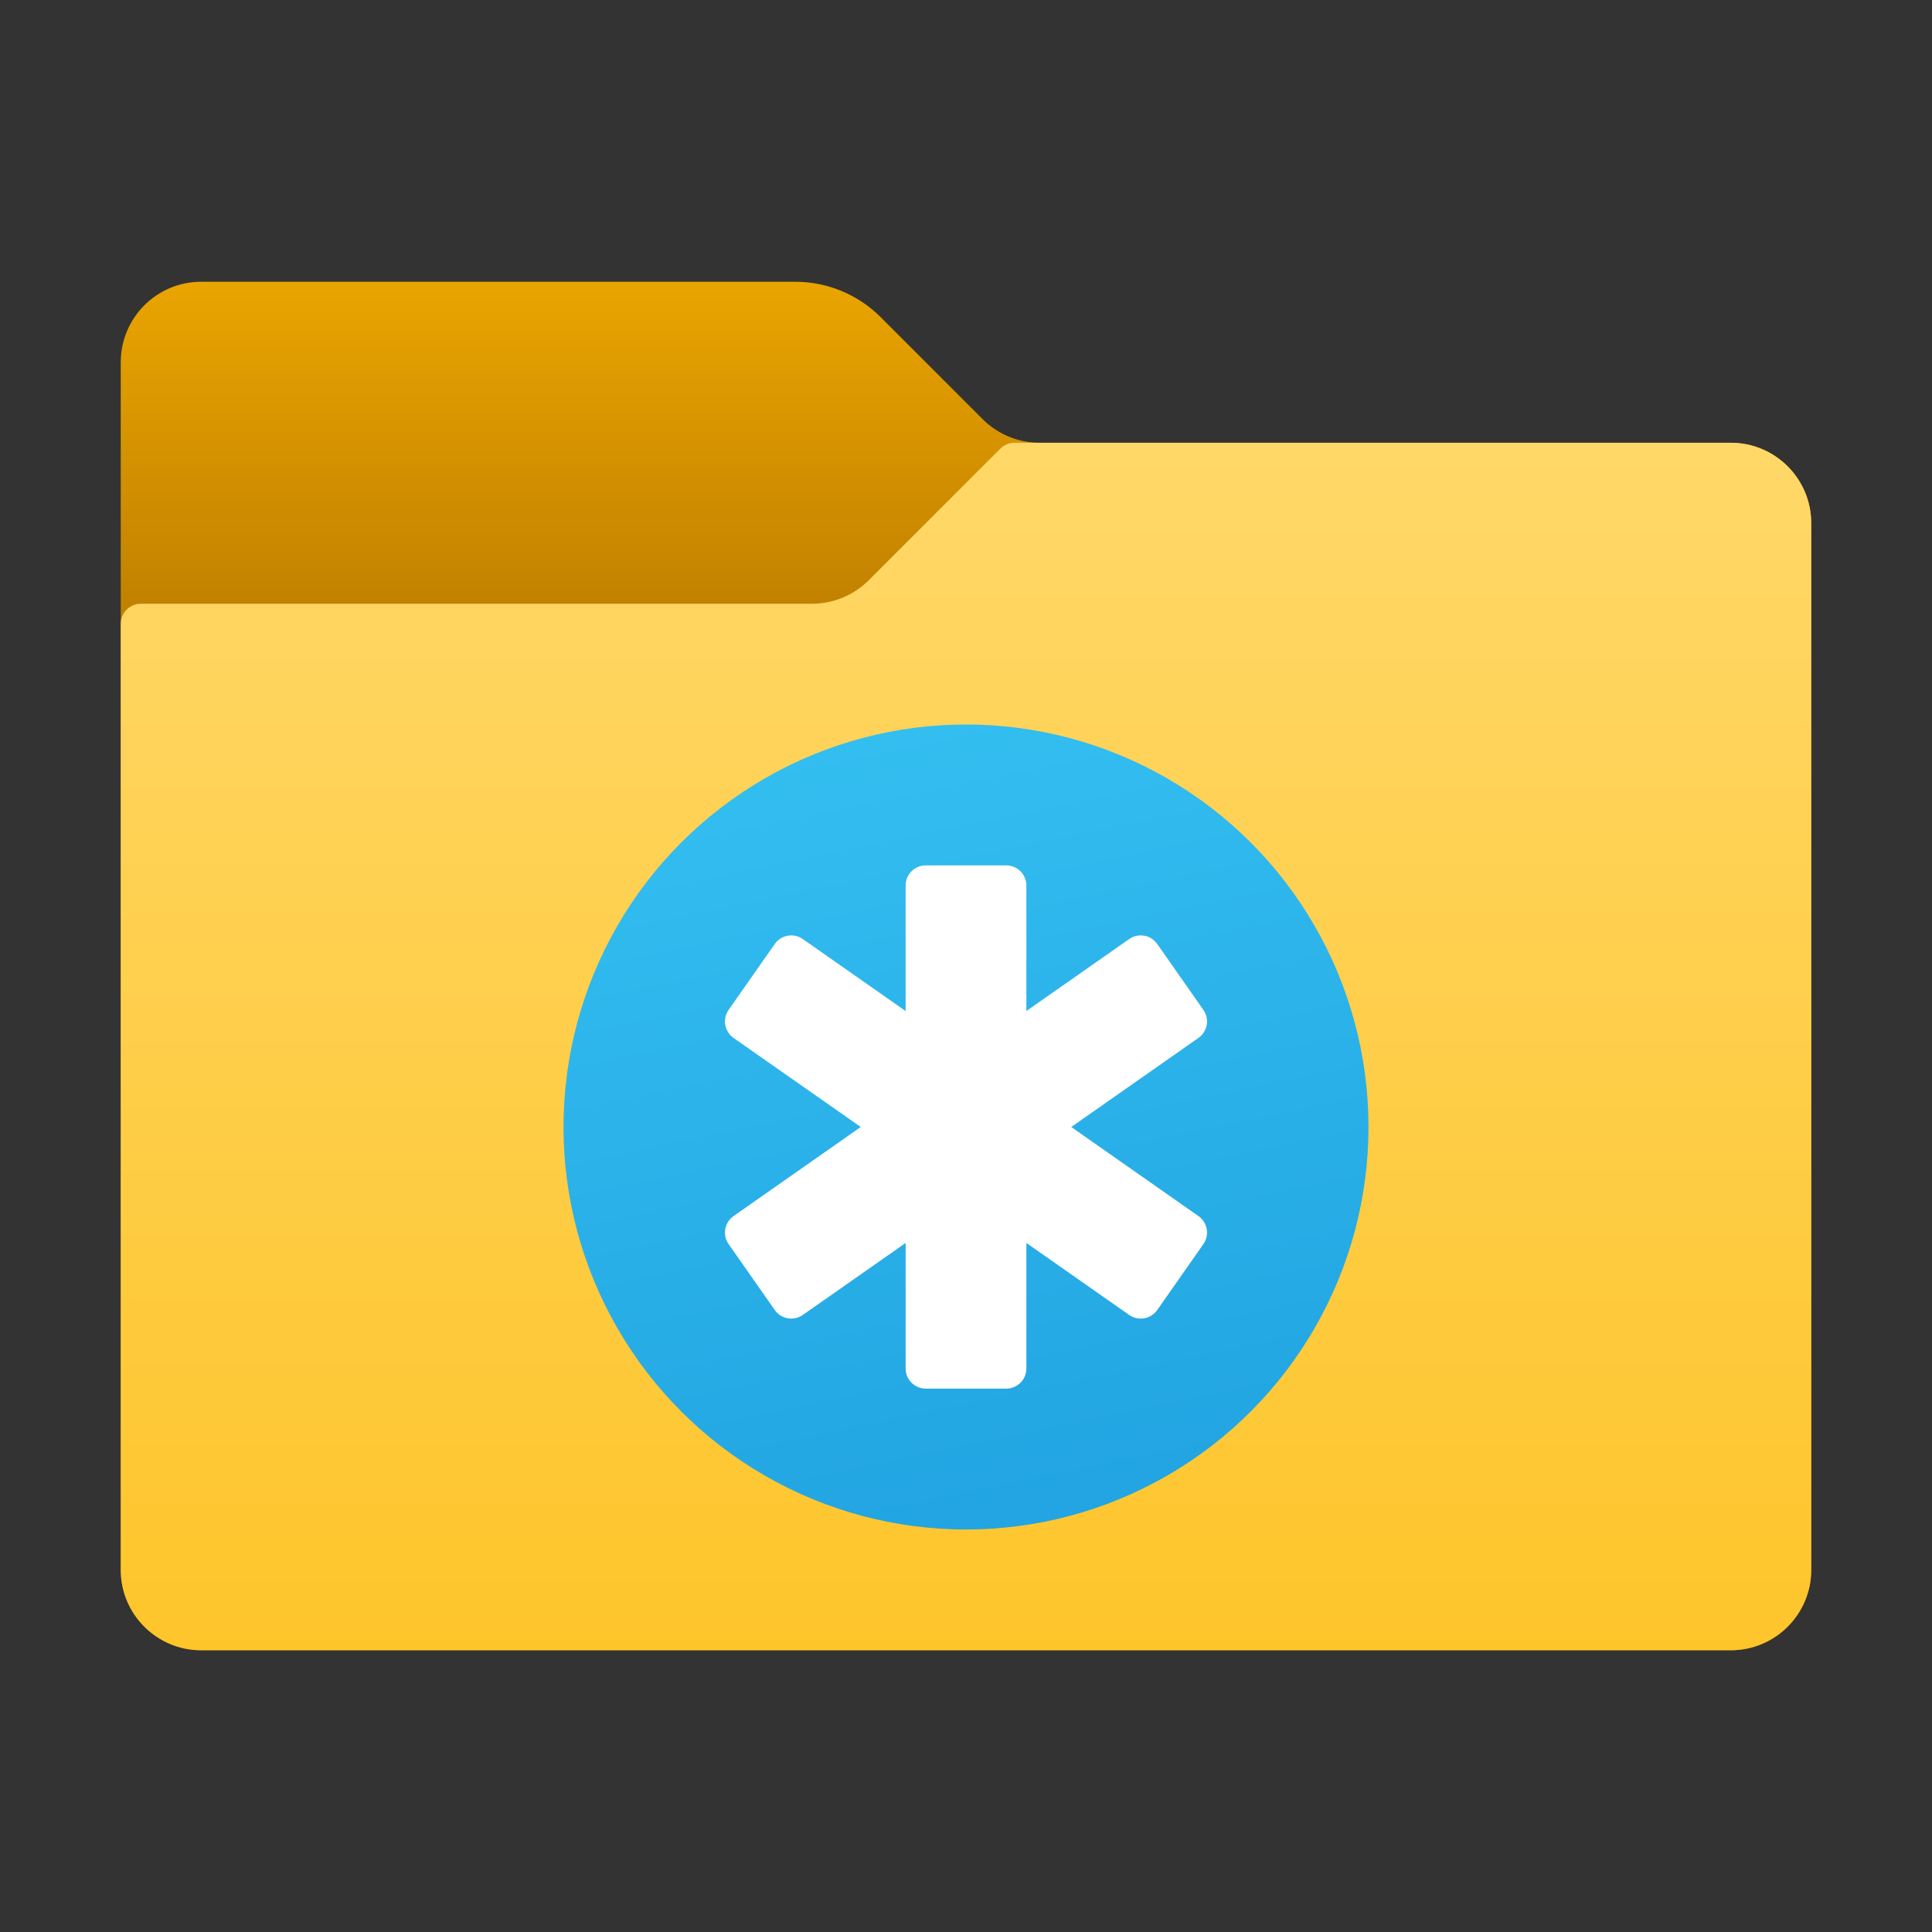 <svg xmlns="http://www.w3.org/2000/svg"  viewBox="0 0 48 48" width="18px" height="18px"><rect x="0" y="0" width="48" height="48" fill="#333333" stroke="none"/><linearGradient id="ed~qV0IXZngDsfhzKLEJSa" x1="24" x2="24" y1="518.016" y2="509.747" gradientTransform="matrix(1 0 0 -1 0 524.724)" gradientUnits="userSpaceOnUse"><stop offset="0" stop-color="#eba600"/><stop offset="1" stop-color="#c28200"/></linearGradient><path fill="url(#ed~qV0IXZngDsfhzKLEJSa)" d="M24.414,10.414l-2.536-2.536C21.316,7.316,20.553,7,19.757,7H5C3.895,7,3,7.895,3,9v30 c0,1.105,0.895,2,2,2h38c1.105,0,2-0.895,2-2V13c0-1.105-0.895-2-2-2H25.828C25.298,11,24.789,10.789,24.414,10.414z"/><linearGradient id="ed~qV0IXZngDsfhzKLEJSb" x1="24" x2="24" y1="513.87" y2="483.741" gradientTransform="matrix(1 0 0 -1 0 524.724)" gradientUnits="userSpaceOnUse"><stop offset="0" stop-color="#ffd869"/><stop offset="1" stop-color="#fec52b"/></linearGradient><path fill="url(#ed~qV0IXZngDsfhzKLEJSb)" d="M21.586,14.414l3.268-3.268C24.947,11.053,25.074,11,25.207,11H43c1.105,0,2,0.895,2,2v26 c0,1.105-0.895,2-2,2H5c-1.105,0-2-0.895-2-2V15.5C3,15.224,3.224,15,3.5,15h16.672C20.702,15,21.211,14.789,21.586,14.414z"/><linearGradient id="ed~qV0IXZngDsfhzKLEJSc" x1="21.948" x2="25.925" y1="18.12" y2="37.266" gradientUnits="userSpaceOnUse"><stop offset="0" stop-color="#33bef0"/><stop offset="1" stop-color="#22a5e2"/></linearGradient><circle cx="24" cy="28" r="10" fill="url(#ed~qV0IXZngDsfhzKLEJSc)"/><path fill="#fff" d="M26.615,28l3.16-2.213c0.226-0.158,0.281-0.47,0.123-0.696l-1.147-1.638 c-0.158-0.226-0.47-0.281-0.696-0.123L25.5,25.119V22c0-0.276-0.224-0.5-0.5-0.5h-2c-0.276,0-0.5,0.224-0.5,0.5v3.119l-2.555-1.789 c-0.226-0.158-0.538-0.103-0.696,0.123l-1.147,1.638c-0.158,0.226-0.103,0.538,0.123,0.696L21.385,28l-3.16,2.213 c-0.226,0.158-0.281,0.47-0.123,0.696l1.147,1.638c0.158,0.226,0.47,0.281,0.696,0.123l2.555-1.789V34c0,0.276,0.224,0.5,0.5,0.5h2 c0.276,0,0.5-0.224,0.5-0.5v-3.119l2.555,1.789c0.226,0.158,0.538,0.103,0.696-0.123l1.147-1.638 c0.158-0.226,0.103-0.538-0.123-0.696L26.615,28z"/></svg>